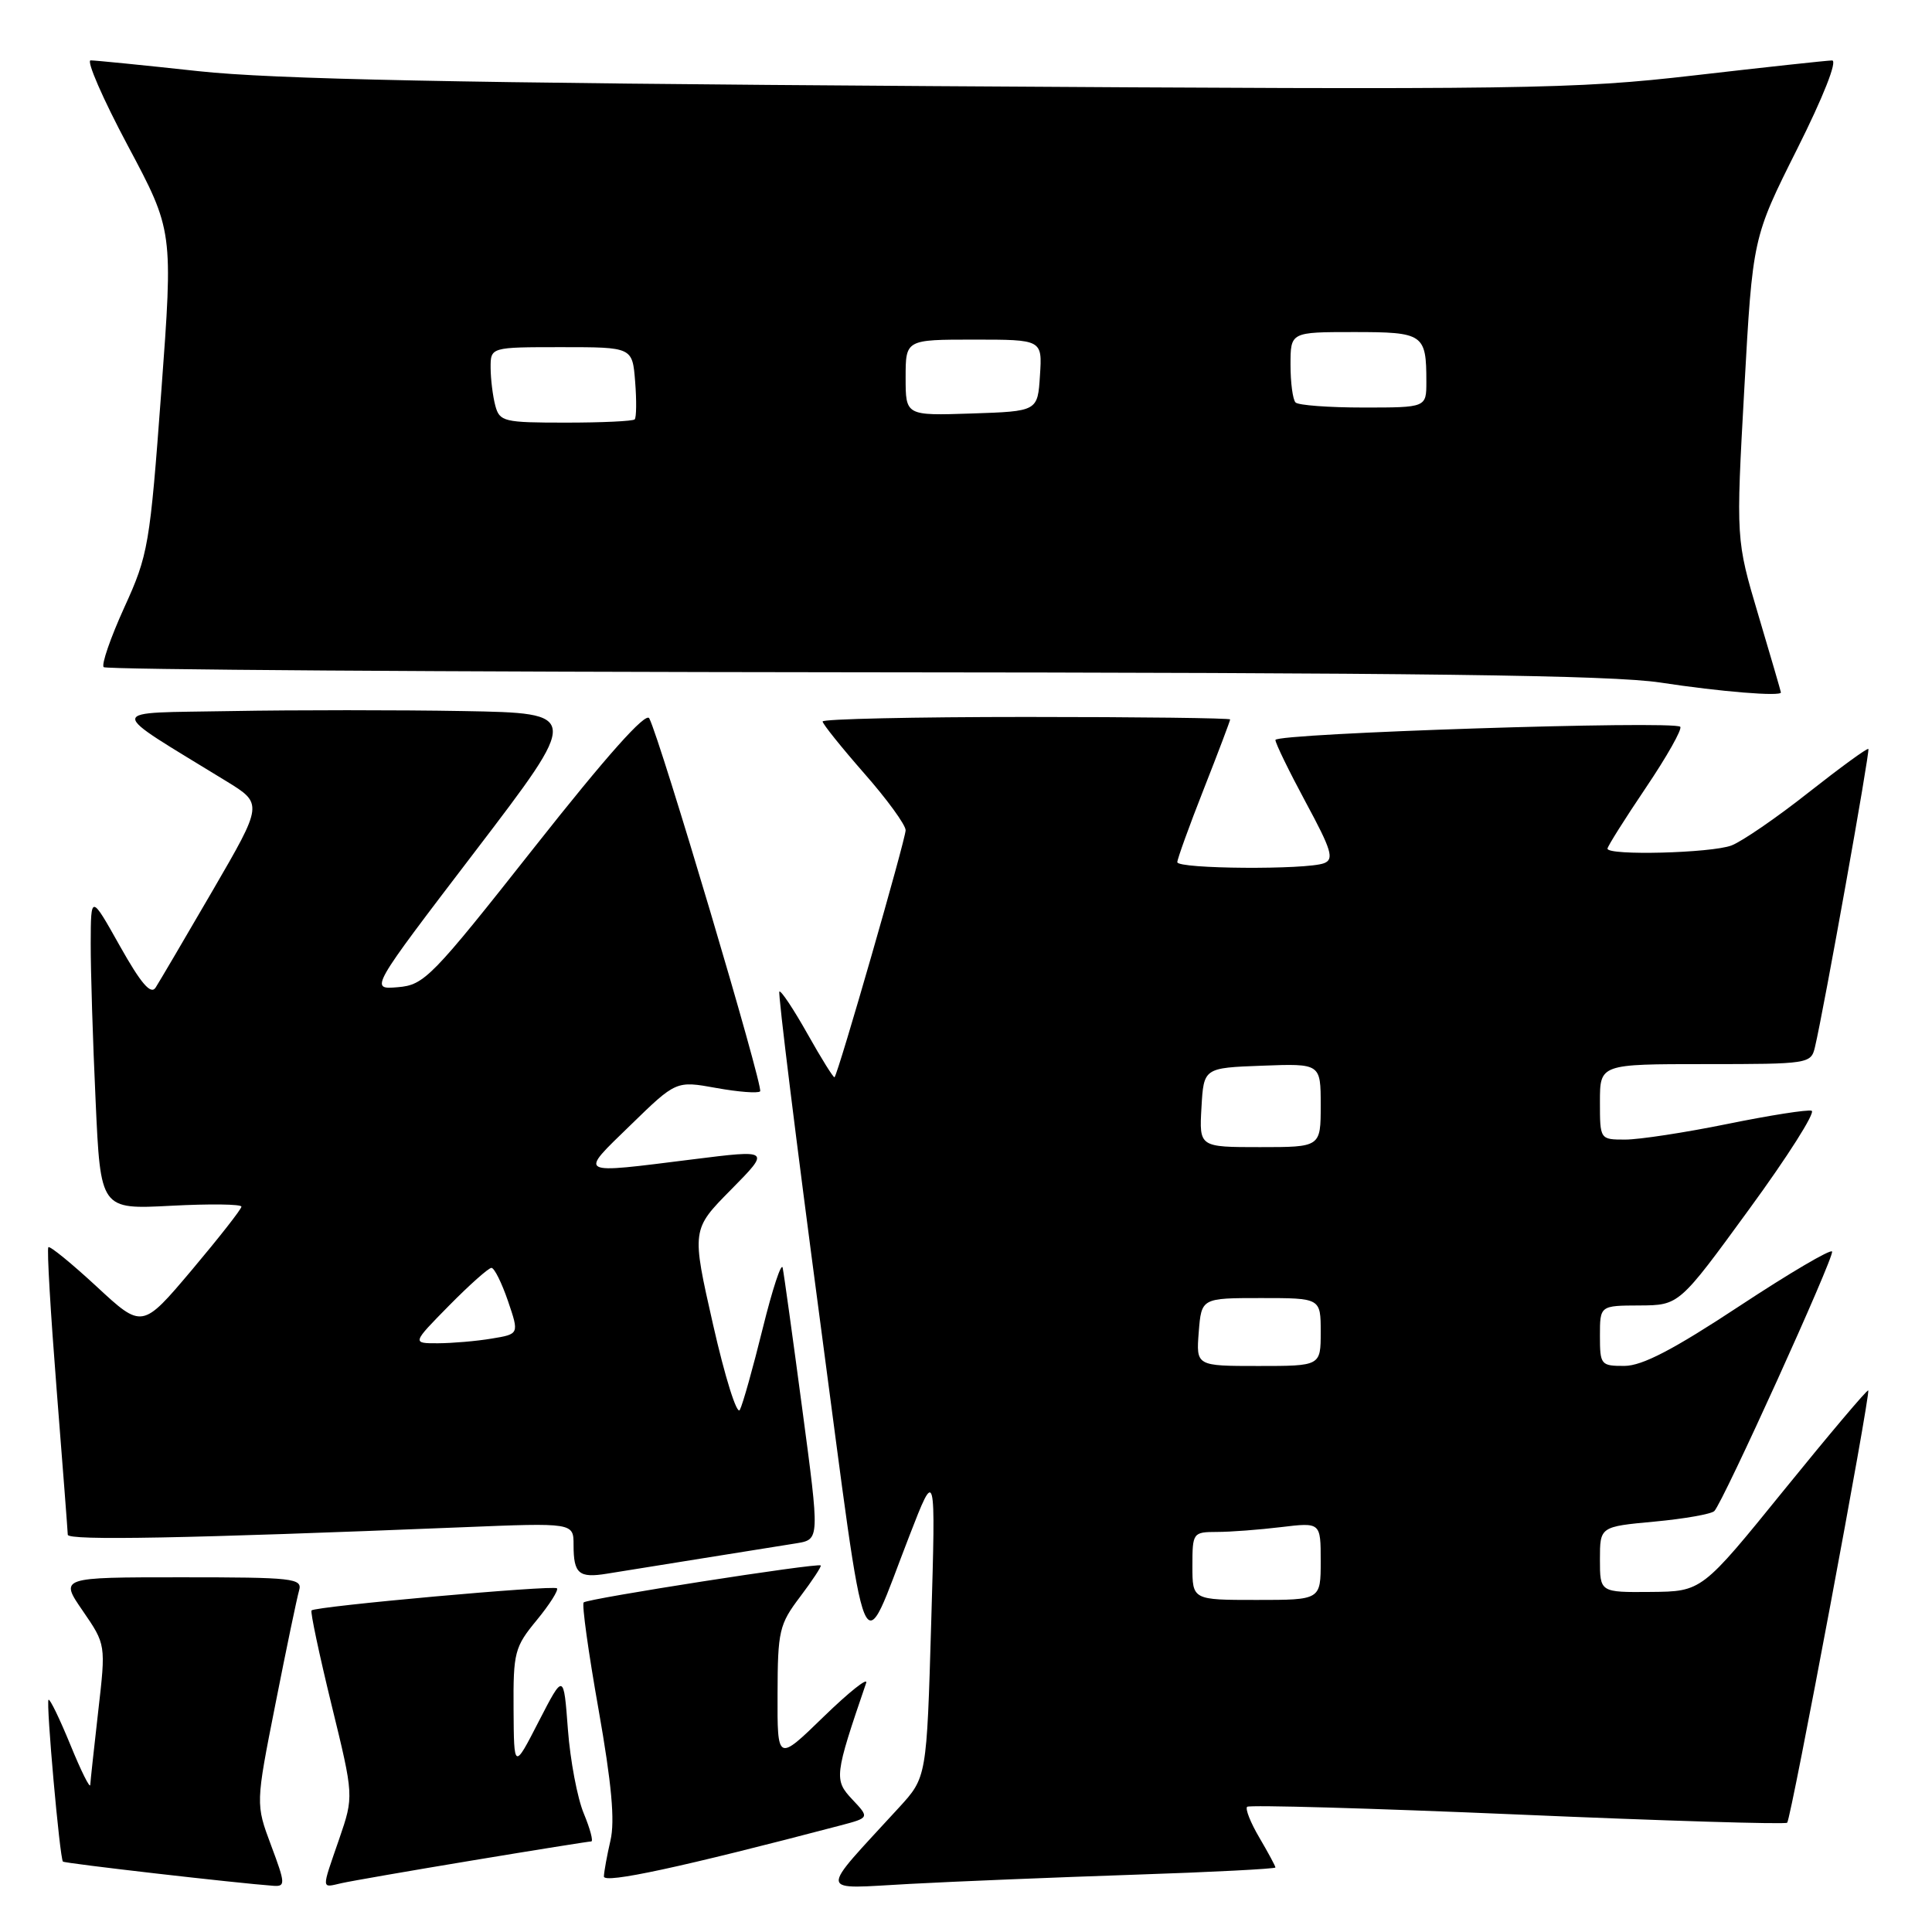 <?xml version="1.0" encoding="UTF-8" standalone="no"?>
<!DOCTYPE svg PUBLIC "-//W3C//DTD SVG 1.1//EN" "http://www.w3.org/Graphics/SVG/1.1/DTD/svg11.dtd" >
<svg xmlns="http://www.w3.org/2000/svg" xmlns:xlink="http://www.w3.org/1999/xlink" version="1.1" viewBox="0 0 256 256">
 <g >
 <path fill="currentColor"
d=" M 35.92 244.52 C 33.87 239.04 33.87 239.04 36.50 225.77 C 37.94 218.47 39.35 211.71 39.63 210.75 C 40.10 209.13 38.89 209.00 24.02 209.00 C 7.90 209.00 7.90 209.00 10.97 213.45 C 14.03 217.91 14.03 217.91 13.02 226.70 C 12.47 231.54 11.99 235.95 11.96 236.50 C 11.93 237.05 10.74 234.67 9.33 231.21 C 7.91 227.75 6.61 225.06 6.43 225.23 C 6.08 225.59 7.92 246.25 8.34 246.67 C 8.57 246.91 31.48 249.54 36.24 249.88 C 37.84 249.99 37.82 249.59 35.92 244.52 Z  M 62.64 246.51 C 70.96 245.13 78.03 244.00 78.34 244.00 C 78.64 244.00 78.20 242.34 77.36 240.31 C 76.51 238.29 75.56 233.27 75.25 229.16 C 74.69 221.69 74.69 221.69 71.39 228.09 C 68.10 234.50 68.10 234.50 68.05 226.48 C 68.00 218.94 68.19 218.23 71.12 214.68 C 72.83 212.60 74.03 210.70 73.80 210.46 C 73.34 210.00 41.83 212.84 41.28 213.39 C 41.10 213.56 42.29 219.17 43.92 225.86 C 46.89 238.00 46.89 238.00 44.95 243.66 C 42.56 250.58 42.54 250.14 45.25 249.53 C 46.49 249.25 54.31 247.89 62.64 246.51 Z  M 111.36 241.88 C 115.22 240.86 115.22 240.86 112.93 238.43 C 110.50 235.84 110.56 235.31 114.77 223.00 C 115.05 222.18 112.52 224.19 109.14 227.47 C 103.00 233.44 103.00 233.44 103.03 224.47 C 103.05 216.09 103.25 215.24 106.02 211.58 C 107.65 209.42 108.88 207.55 108.75 207.43 C 108.35 207.06 77.85 211.82 77.34 212.33 C 77.08 212.58 77.97 218.97 79.31 226.51 C 81.04 236.32 81.50 241.27 80.89 243.87 C 80.43 245.86 80.04 248.01 80.02 248.64 C 80.00 249.64 90.36 247.40 111.36 241.88 Z  M 150.25 248.41 C 160.56 248.07 169.00 247.63 169.00 247.45 C 169.00 247.26 168.04 245.49 166.88 243.51 C 165.71 241.53 164.98 239.69 165.25 239.41 C 165.53 239.14 181.64 239.60 201.07 240.43 C 220.49 241.27 236.58 241.76 236.81 241.52 C 237.33 241.01 247.89 184.62 247.55 184.24 C 247.42 184.09 242.40 190.03 236.40 197.43 C 225.50 210.88 225.50 210.88 218.75 210.94 C 212.00 211.00 212.00 211.00 212.00 206.64 C 212.00 202.29 212.00 202.29 219.23 201.62 C 223.20 201.25 226.77 200.62 227.16 200.22 C 228.33 199.02 243.04 166.60 242.76 165.84 C 242.62 165.45 237.10 168.70 230.50 173.05 C 221.75 178.82 217.62 180.98 215.25 180.99 C 212.12 181.00 212.00 180.85 212.00 177.00 C 212.00 173.00 212.00 173.00 217.25 172.98 C 222.50 172.95 222.50 172.95 231.77 160.23 C 236.88 153.24 240.60 147.37 240.05 147.18 C 239.51 147.00 234.48 147.79 228.89 148.93 C 223.30 150.07 217.21 151.00 215.36 151.00 C 212.00 151.00 212.00 151.00 212.00 146.00 C 212.00 141.00 212.00 141.00 225.98 141.00 C 239.66 141.00 239.97 140.95 240.49 138.75 C 241.68 133.74 247.81 99.48 247.57 99.24 C 247.42 99.09 243.86 101.69 239.64 105.01 C 235.43 108.34 230.83 111.49 229.43 112.03 C 226.75 113.04 213.00 113.40 213.00 112.45 C 213.00 112.16 215.29 108.52 218.09 104.37 C 220.88 100.23 222.93 96.60 222.64 96.30 C 221.78 95.45 169.00 97.16 169.00 98.05 C 169.00 98.49 170.81 102.20 173.02 106.31 C 176.44 112.64 176.81 113.86 175.44 114.38 C 173.13 115.27 156.00 115.15 156.00 114.24 C 156.00 113.83 157.57 109.47 159.50 104.57 C 161.43 99.67 163.00 95.51 163.00 95.33 C 163.00 95.15 150.85 95.00 136.00 95.00 C 121.15 95.00 109.00 95.27 109.00 95.60 C 109.00 95.92 111.48 99.01 114.50 102.46 C 117.53 105.90 120.00 109.30 120.00 110.01 C 120.00 111.21 111.08 142.22 110.58 142.74 C 110.46 142.87 108.85 140.29 107.00 137.00 C 105.15 133.71 103.47 131.19 103.27 131.39 C 103.07 131.60 105.50 151.22 108.66 174.99 C 115.10 223.35 113.90 220.47 120.50 203.50 C 123.99 194.50 123.99 194.50 123.39 215.00 C 122.79 235.50 122.79 235.50 119.13 239.50 C 108.32 251.30 108.19 250.28 120.50 249.63 C 126.55 249.30 139.94 248.76 150.25 248.41 Z  M 93.00 206.50 C 98.22 205.67 103.88 204.76 105.56 204.49 C 108.61 203.98 108.61 203.98 106.31 186.74 C 105.05 177.26 103.88 168.82 103.71 168.00 C 103.55 167.18 102.36 170.78 101.07 176.00 C 99.78 181.22 98.42 186.09 98.03 186.82 C 97.65 187.55 96.06 182.47 94.49 175.54 C 91.63 162.93 91.63 162.93 96.87 157.63 C 102.10 152.33 102.10 152.33 91.80 153.62 C 76.28 155.56 76.67 155.77 83.55 149.08 C 89.59 143.20 89.59 143.20 94.90 144.16 C 97.82 144.69 100.44 144.89 100.72 144.61 C 101.21 144.12 87.50 98.00 86.03 95.18 C 85.58 94.31 80.40 100.12 70.88 112.18 C 57.17 129.55 56.23 130.52 52.70 130.81 C 48.98 131.12 48.98 131.12 62.96 112.81 C 76.93 94.50 76.93 94.50 61.41 94.22 C 52.86 94.07 39.04 94.07 30.69 94.22 C 13.75 94.53 13.82 93.59 29.97 103.50 C 34.86 106.50 34.86 106.50 28.18 118.00 C 24.50 124.33 21.10 130.11 20.62 130.86 C 19.99 131.85 18.69 130.34 15.89 125.36 C 12.04 118.50 12.04 118.50 12.02 125.00 C 12.01 128.57 12.30 137.97 12.67 145.88 C 13.32 160.26 13.32 160.26 22.66 159.77 C 27.80 159.50 32.00 159.55 31.99 159.89 C 31.98 160.23 29.02 164.00 25.41 168.29 C 18.84 176.07 18.84 176.07 12.81 170.48 C 9.49 167.41 6.61 165.06 6.41 165.26 C 6.20 165.46 6.70 173.92 7.50 184.06 C 8.30 194.20 8.97 202.89 8.98 203.36 C 9.00 204.15 24.54 203.86 61.25 202.37 C 76.00 201.77 76.00 201.77 76.00 204.72 C 76.00 208.53 76.70 209.13 80.43 208.52 C 82.12 208.24 87.78 207.33 93.00 206.50 Z  M 235.98 91.75 C 235.97 91.61 234.63 87.00 232.99 81.50 C 230.02 71.50 230.02 71.50 231.13 51.50 C 232.24 31.50 232.24 31.50 238.13 19.75 C 241.61 12.81 243.50 8.01 242.76 8.01 C 242.07 8.02 233.85 8.91 224.50 9.99 C 208.50 11.83 202.54 11.92 123.50 11.41 C 60.62 11.00 36.18 10.50 26.30 9.43 C 19.04 8.64 12.61 8.00 12.01 8.00 C 11.41 8.00 13.62 13.08 16.93 19.29 C 22.95 30.58 22.95 30.58 21.37 51.90 C 19.86 72.29 19.65 73.53 16.46 80.51 C 14.64 84.52 13.41 88.07 13.74 88.40 C 14.06 88.73 58.70 89.03 112.92 89.08 C 188.18 89.13 213.51 89.46 220.00 90.44 C 227.97 91.66 236.02 92.31 235.98 91.75 Z  M 158.00 207.50 C 158.00 203.09 158.07 203.00 161.25 202.99 C 163.04 202.99 166.86 202.70 169.75 202.35 C 175.00 201.72 175.00 201.72 175.00 206.86 C 175.00 212.00 175.00 212.00 166.50 212.00 C 158.00 212.00 158.00 212.00 158.00 207.50 Z  M 158.84 176.50 C 159.20 172.00 159.20 172.00 167.10 172.00 C 175.00 172.00 175.00 172.00 175.00 176.50 C 175.00 181.00 175.00 181.00 166.74 181.00 C 158.49 181.00 158.49 181.00 158.84 176.50 Z  M 159.20 146.75 C 159.50 141.50 159.50 141.50 167.25 141.21 C 175.00 140.92 175.00 140.92 175.00 146.46 C 175.00 152.00 175.00 152.00 166.95 152.00 C 158.90 152.00 158.90 152.00 159.20 146.75 Z  M 59.50 173.00 C 62.21 170.25 64.74 168.00 65.12 168.00 C 65.50 168.00 66.48 169.97 67.31 172.39 C 68.80 176.77 68.80 176.77 65.15 177.37 C 63.14 177.71 59.94 177.98 58.04 177.99 C 54.58 178.00 54.58 178.00 59.50 173.00 Z  M 65.63 53.75 C 65.30 52.51 65.02 50.26 65.01 48.75 C 65.00 46.00 65.00 46.00 74.40 46.00 C 83.80 46.00 83.80 46.00 84.16 50.57 C 84.36 53.08 84.33 55.33 84.10 55.57 C 83.86 55.81 79.74 56.00 74.95 56.00 C 66.76 56.00 66.20 55.87 65.63 53.75 Z  M 120.00 50.04 C 120.00 45.00 120.00 45.00 129.05 45.00 C 138.11 45.00 138.11 45.00 137.80 49.75 C 137.50 54.50 137.50 54.50 128.75 54.79 C 120.00 55.08 120.00 55.08 120.00 50.04 Z  M 171.67 53.33 C 171.30 52.97 171.00 50.72 171.00 48.33 C 171.00 44.00 171.00 44.00 179.39 44.00 C 188.63 44.00 189.00 44.25 189.00 50.58 C 189.00 54.00 189.00 54.00 180.67 54.00 C 176.08 54.00 172.03 53.70 171.67 53.33 Z "/>
</g>
</svg>